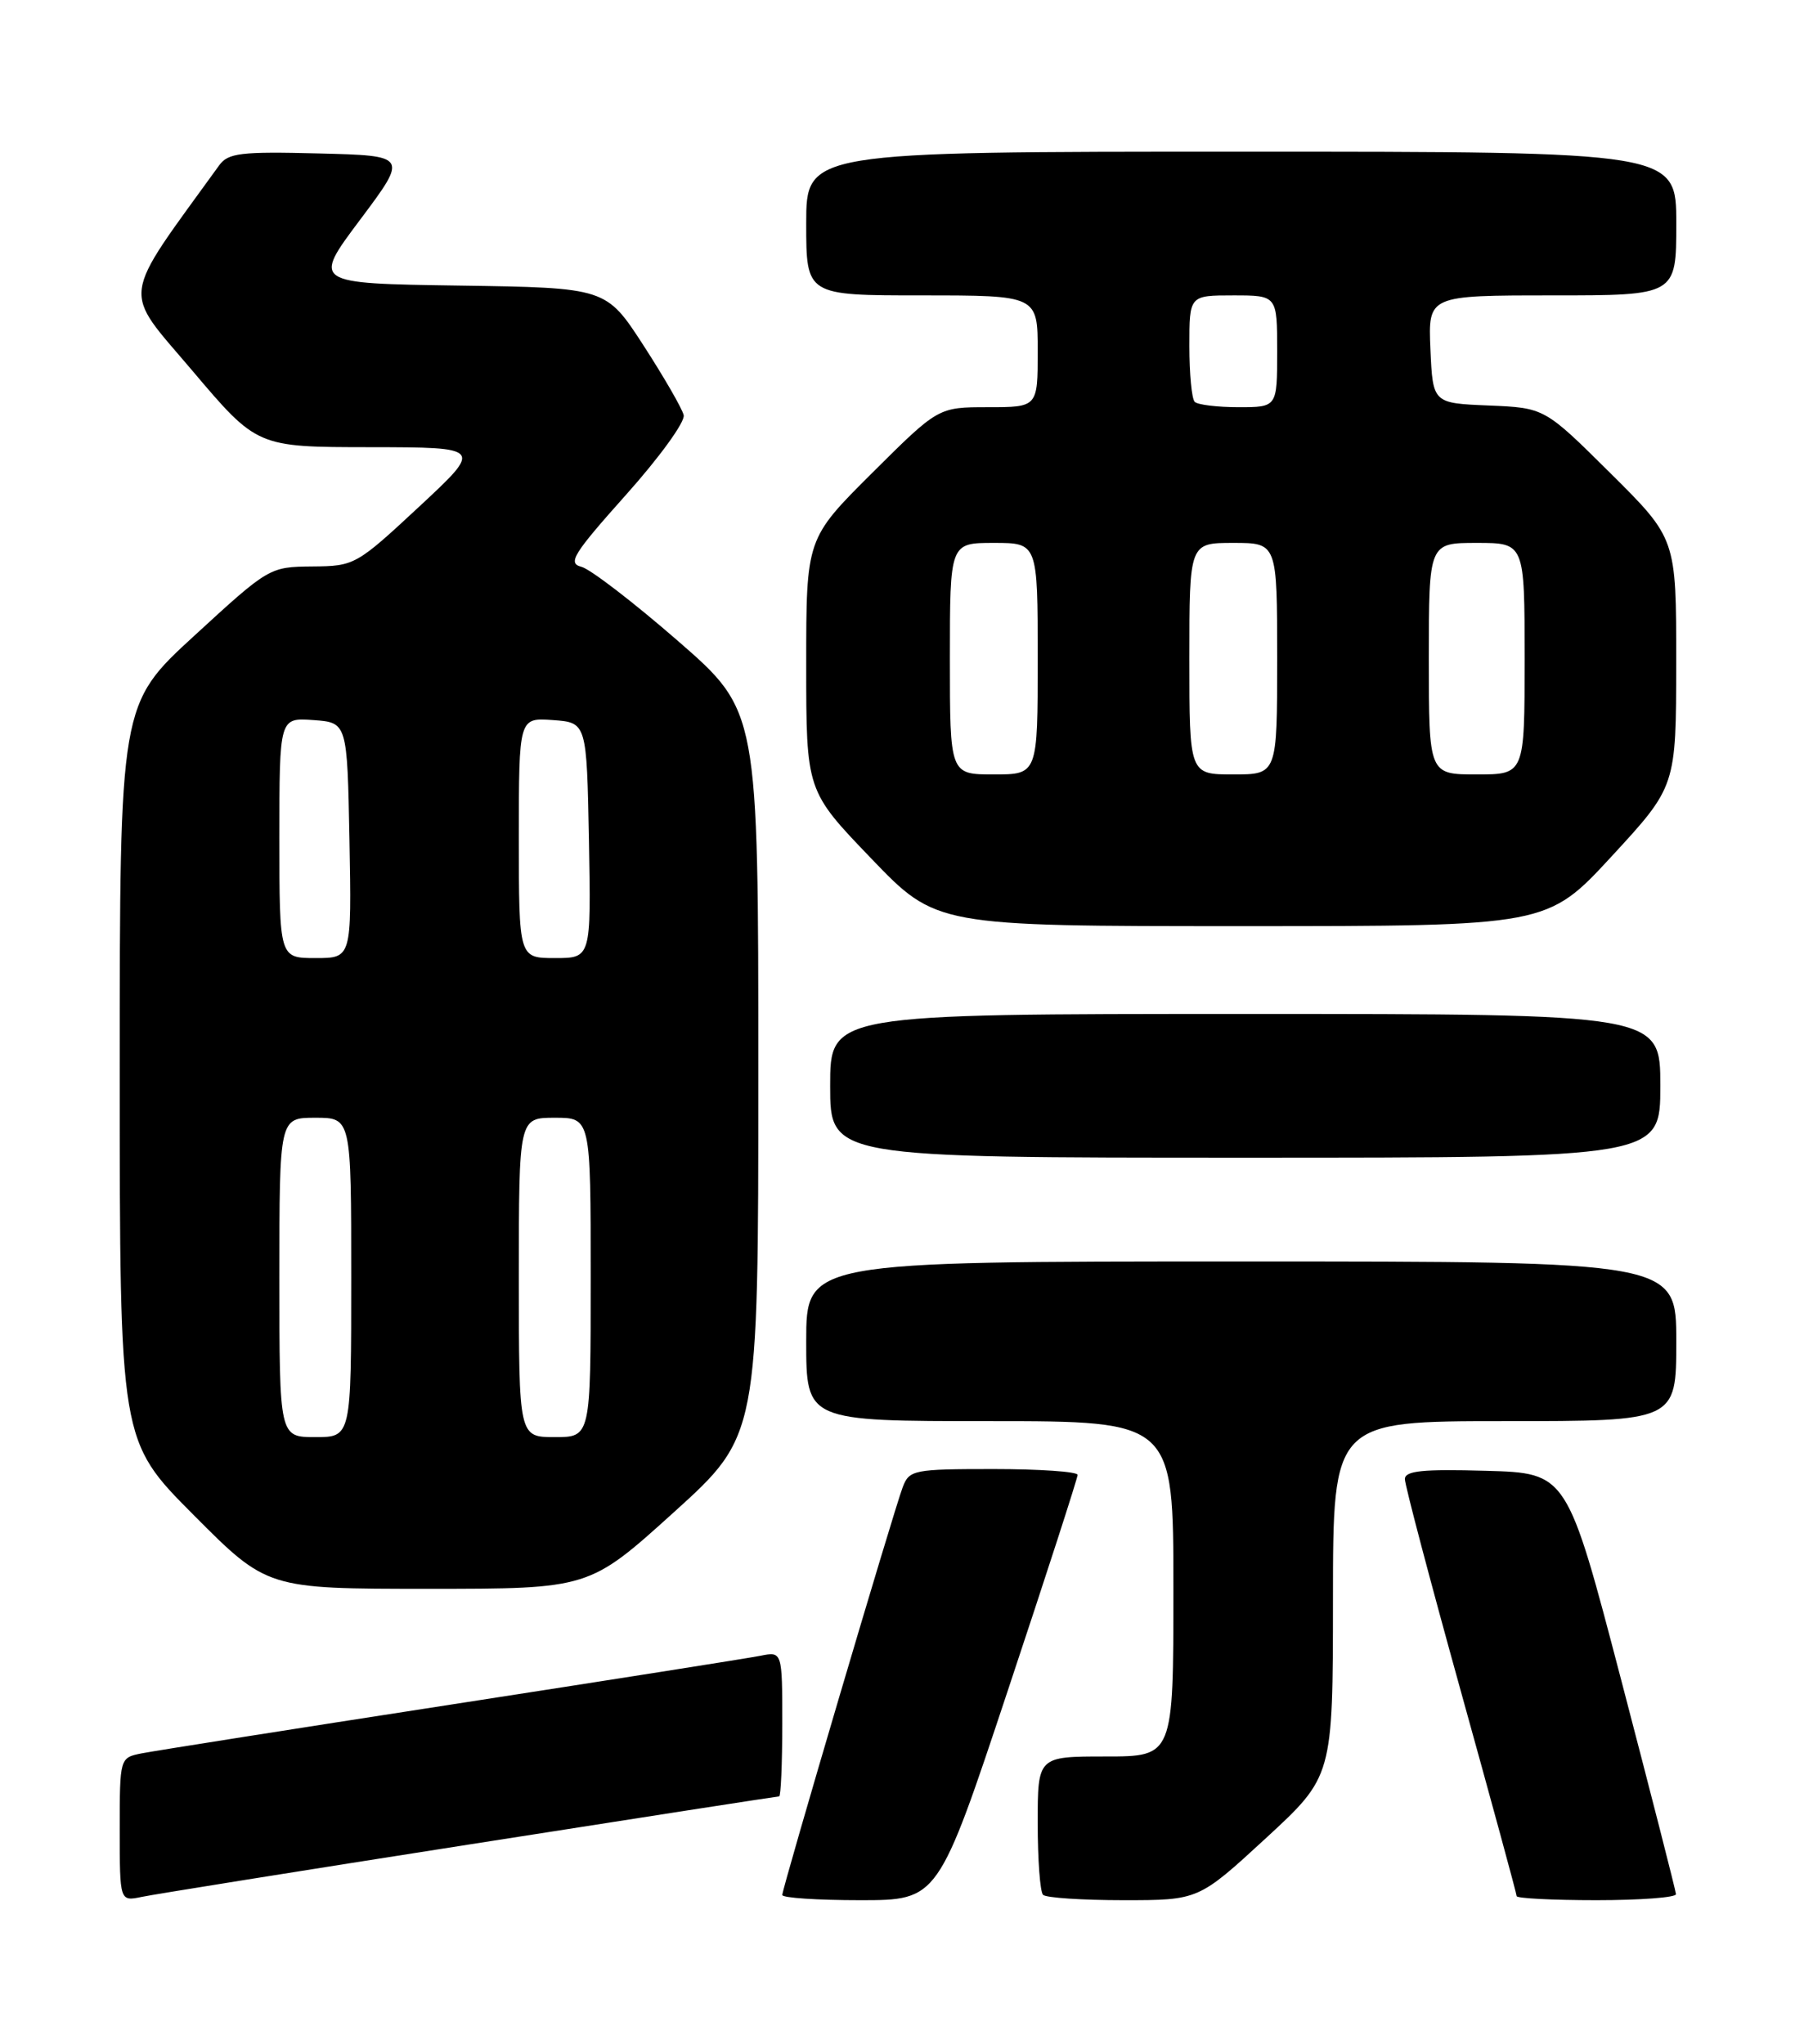 <?xml version="1.0" encoding="UTF-8" standalone="no"?>
<!DOCTYPE svg PUBLIC "-//W3C//DTD SVG 1.1//EN" "http://www.w3.org/Graphics/SVG/1.1/DTD/svg11.dtd" >
<svg xmlns="http://www.w3.org/2000/svg" xmlns:xlink="http://www.w3.org/1999/xlink" version="1.1" viewBox="0 0 226 256">
 <g >
 <path fill="currentColor"
d=" M 58.86 231.01 C 79.95 227.70 97.39 225.00 97.61 225.00 C 97.82 225.00 98.00 220.91 98.00 215.92 C 98.00 206.84 98.00 206.84 95.25 207.39 C 93.74 207.69 76.30 210.44 56.50 213.50 C 36.70 216.56 19.26 219.31 17.75 219.61 C 15.00 220.16 15.00 220.16 15.00 229.16 C 15.00 238.16 15.00 238.16 17.75 237.59 C 19.26 237.27 37.76 234.31 58.86 231.01 Z  M 126.26 211.73 C 131.07 197.28 135.00 185.13 135.00 184.73 C 135.00 184.33 130.26 184.00 124.48 184.00 C 114.45 184.00 113.91 184.11 113.09 186.27 C 111.96 189.23 98.00 236.50 98.00 237.35 C 98.00 237.71 102.39 238.00 107.76 238.00 C 117.53 238.00 117.53 238.00 126.26 211.73 Z  M 158.57 230.25 C 166.98 222.50 166.98 222.50 166.99 200.25 C 167.00 178.00 167.00 178.00 188.50 178.00 C 210.00 178.00 210.00 178.00 210.00 168.00 C 210.00 158.00 210.00 158.00 155.50 158.00 C 101.00 158.00 101.00 158.00 101.00 168.00 C 101.00 178.00 101.00 178.00 124.00 178.00 C 147.00 178.00 147.00 178.00 147.00 199.00 C 147.00 220.00 147.00 220.00 138.50 220.00 C 130.00 220.00 130.00 220.00 130.00 228.33 C 130.00 232.92 130.30 236.97 130.67 237.33 C 131.03 237.70 135.57 238.00 140.74 238.00 C 150.15 238.00 150.15 238.00 158.57 230.25 Z  M 209.96 237.25 C 209.94 236.84 206.86 224.80 203.12 210.50 C 196.32 184.50 196.32 184.50 186.16 184.22 C 178.23 183.99 176.00 184.22 176.00 185.26 C 176.00 185.99 179.15 197.93 183.00 211.79 C 186.85 225.65 190.00 237.21 190.00 237.49 C 190.00 237.77 194.50 238.00 200.00 238.00 C 205.50 238.00 209.98 237.66 209.96 237.25 Z  M 84.41 189.42 C 95.00 179.84 95.00 179.84 95.00 134.44 C 95.00 89.04 95.00 89.04 84.92 80.27 C 79.38 75.45 73.94 71.27 72.83 70.99 C 71.08 70.55 71.81 69.38 78.41 61.99 C 82.59 57.32 85.85 52.83 85.65 52.00 C 85.46 51.17 83.19 47.25 80.62 43.27 C 75.93 36.04 75.93 36.04 57.53 35.77 C 39.13 35.50 39.13 35.50 45.13 27.50 C 51.12 19.50 51.12 19.50 39.93 19.22 C 30.14 18.97 28.57 19.16 27.45 20.72 C 14.96 37.99 15.23 35.97 24.09 46.42 C 32.20 56.00 32.20 56.00 46.35 56.01 C 60.50 56.03 60.50 56.03 52.50 63.47 C 44.64 70.78 44.41 70.91 39.12 70.95 C 33.77 71.00 33.67 71.06 24.37 79.60 C 15.00 88.19 15.00 88.19 15.00 134.33 C 15.00 180.46 15.00 180.46 24.23 189.73 C 33.46 199.00 33.46 199.00 53.64 199.00 C 73.81 199.00 73.81 199.00 84.41 189.42 Z  M 208.00 136.00 C 208.00 127.00 208.00 127.00 156.00 127.00 C 104.00 127.00 104.00 127.00 104.00 136.00 C 104.00 145.00 104.00 145.00 156.00 145.00 C 208.00 145.00 208.00 145.00 208.00 136.00 Z  M 201.91 107.25 C 209.98 98.50 209.98 98.50 209.99 82.98 C 210.00 67.46 210.00 67.46 201.75 59.27 C 193.50 51.08 193.50 51.08 186.50 50.79 C 179.50 50.50 179.50 50.50 179.20 43.75 C 178.91 37.00 178.91 37.00 194.45 37.00 C 210.00 37.00 210.00 37.00 210.00 28.00 C 210.00 19.00 210.00 19.00 155.50 19.00 C 101.00 19.00 101.00 19.00 101.00 28.00 C 101.00 37.00 101.00 37.00 115.50 37.00 C 130.00 37.00 130.00 37.00 130.00 44.00 C 130.00 51.00 130.00 51.00 123.77 51.00 C 117.54 51.00 117.54 51.00 109.27 59.23 C 101.00 67.46 101.00 67.46 101.00 83.25 C 101.00 99.05 101.00 99.05 109.14 107.52 C 117.28 116.00 117.28 116.00 155.55 116.00 C 193.83 116.00 193.83 116.00 201.91 107.25 Z  M 35.00 160.00 C 35.00 140.00 35.00 140.00 39.50 140.00 C 44.00 140.00 44.00 140.00 44.00 160.00 C 44.00 180.00 44.00 180.00 39.50 180.00 C 35.00 180.00 35.00 180.00 35.00 160.00 Z  M 65.00 160.00 C 65.00 140.00 65.00 140.00 69.50 140.00 C 74.00 140.00 74.00 140.00 74.00 160.00 C 74.00 180.00 74.00 180.00 69.50 180.00 C 65.00 180.00 65.00 180.00 65.00 160.00 Z  M 35.00 104.94 C 35.00 89.89 35.00 89.89 39.25 90.19 C 43.50 90.50 43.50 90.50 43.78 105.25 C 44.05 120.00 44.05 120.00 39.53 120.00 C 35.00 120.00 35.00 120.00 35.00 104.94 Z  M 65.00 104.94 C 65.00 89.89 65.00 89.89 69.25 90.19 C 73.50 90.50 73.50 90.50 73.78 105.25 C 74.05 120.00 74.05 120.00 69.53 120.00 C 65.00 120.00 65.00 120.00 65.00 104.94 Z  M 119.00 82.50 C 119.00 68.00 119.00 68.00 124.50 68.00 C 130.00 68.00 130.00 68.00 130.00 82.50 C 130.00 97.00 130.00 97.00 124.50 97.00 C 119.00 97.00 119.00 97.00 119.00 82.50 Z  M 149.00 82.50 C 149.00 68.00 149.00 68.00 154.50 68.00 C 160.00 68.00 160.00 68.00 160.00 82.50 C 160.00 97.00 160.00 97.00 154.50 97.00 C 149.00 97.00 149.00 97.00 149.00 82.50 Z  M 179.00 82.50 C 179.00 68.00 179.00 68.00 185.00 68.00 C 191.00 68.00 191.00 68.00 191.00 82.50 C 191.00 97.00 191.00 97.00 185.00 97.00 C 179.00 97.00 179.00 97.00 179.00 82.50 Z  M 149.67 50.33 C 149.30 49.97 149.00 46.82 149.00 43.33 C 149.00 37.00 149.00 37.00 154.50 37.00 C 160.00 37.00 160.00 37.00 160.00 44.00 C 160.00 51.00 160.00 51.00 155.17 51.00 C 152.51 51.00 150.03 50.70 149.67 50.33 Z "/>
</g>
</svg>